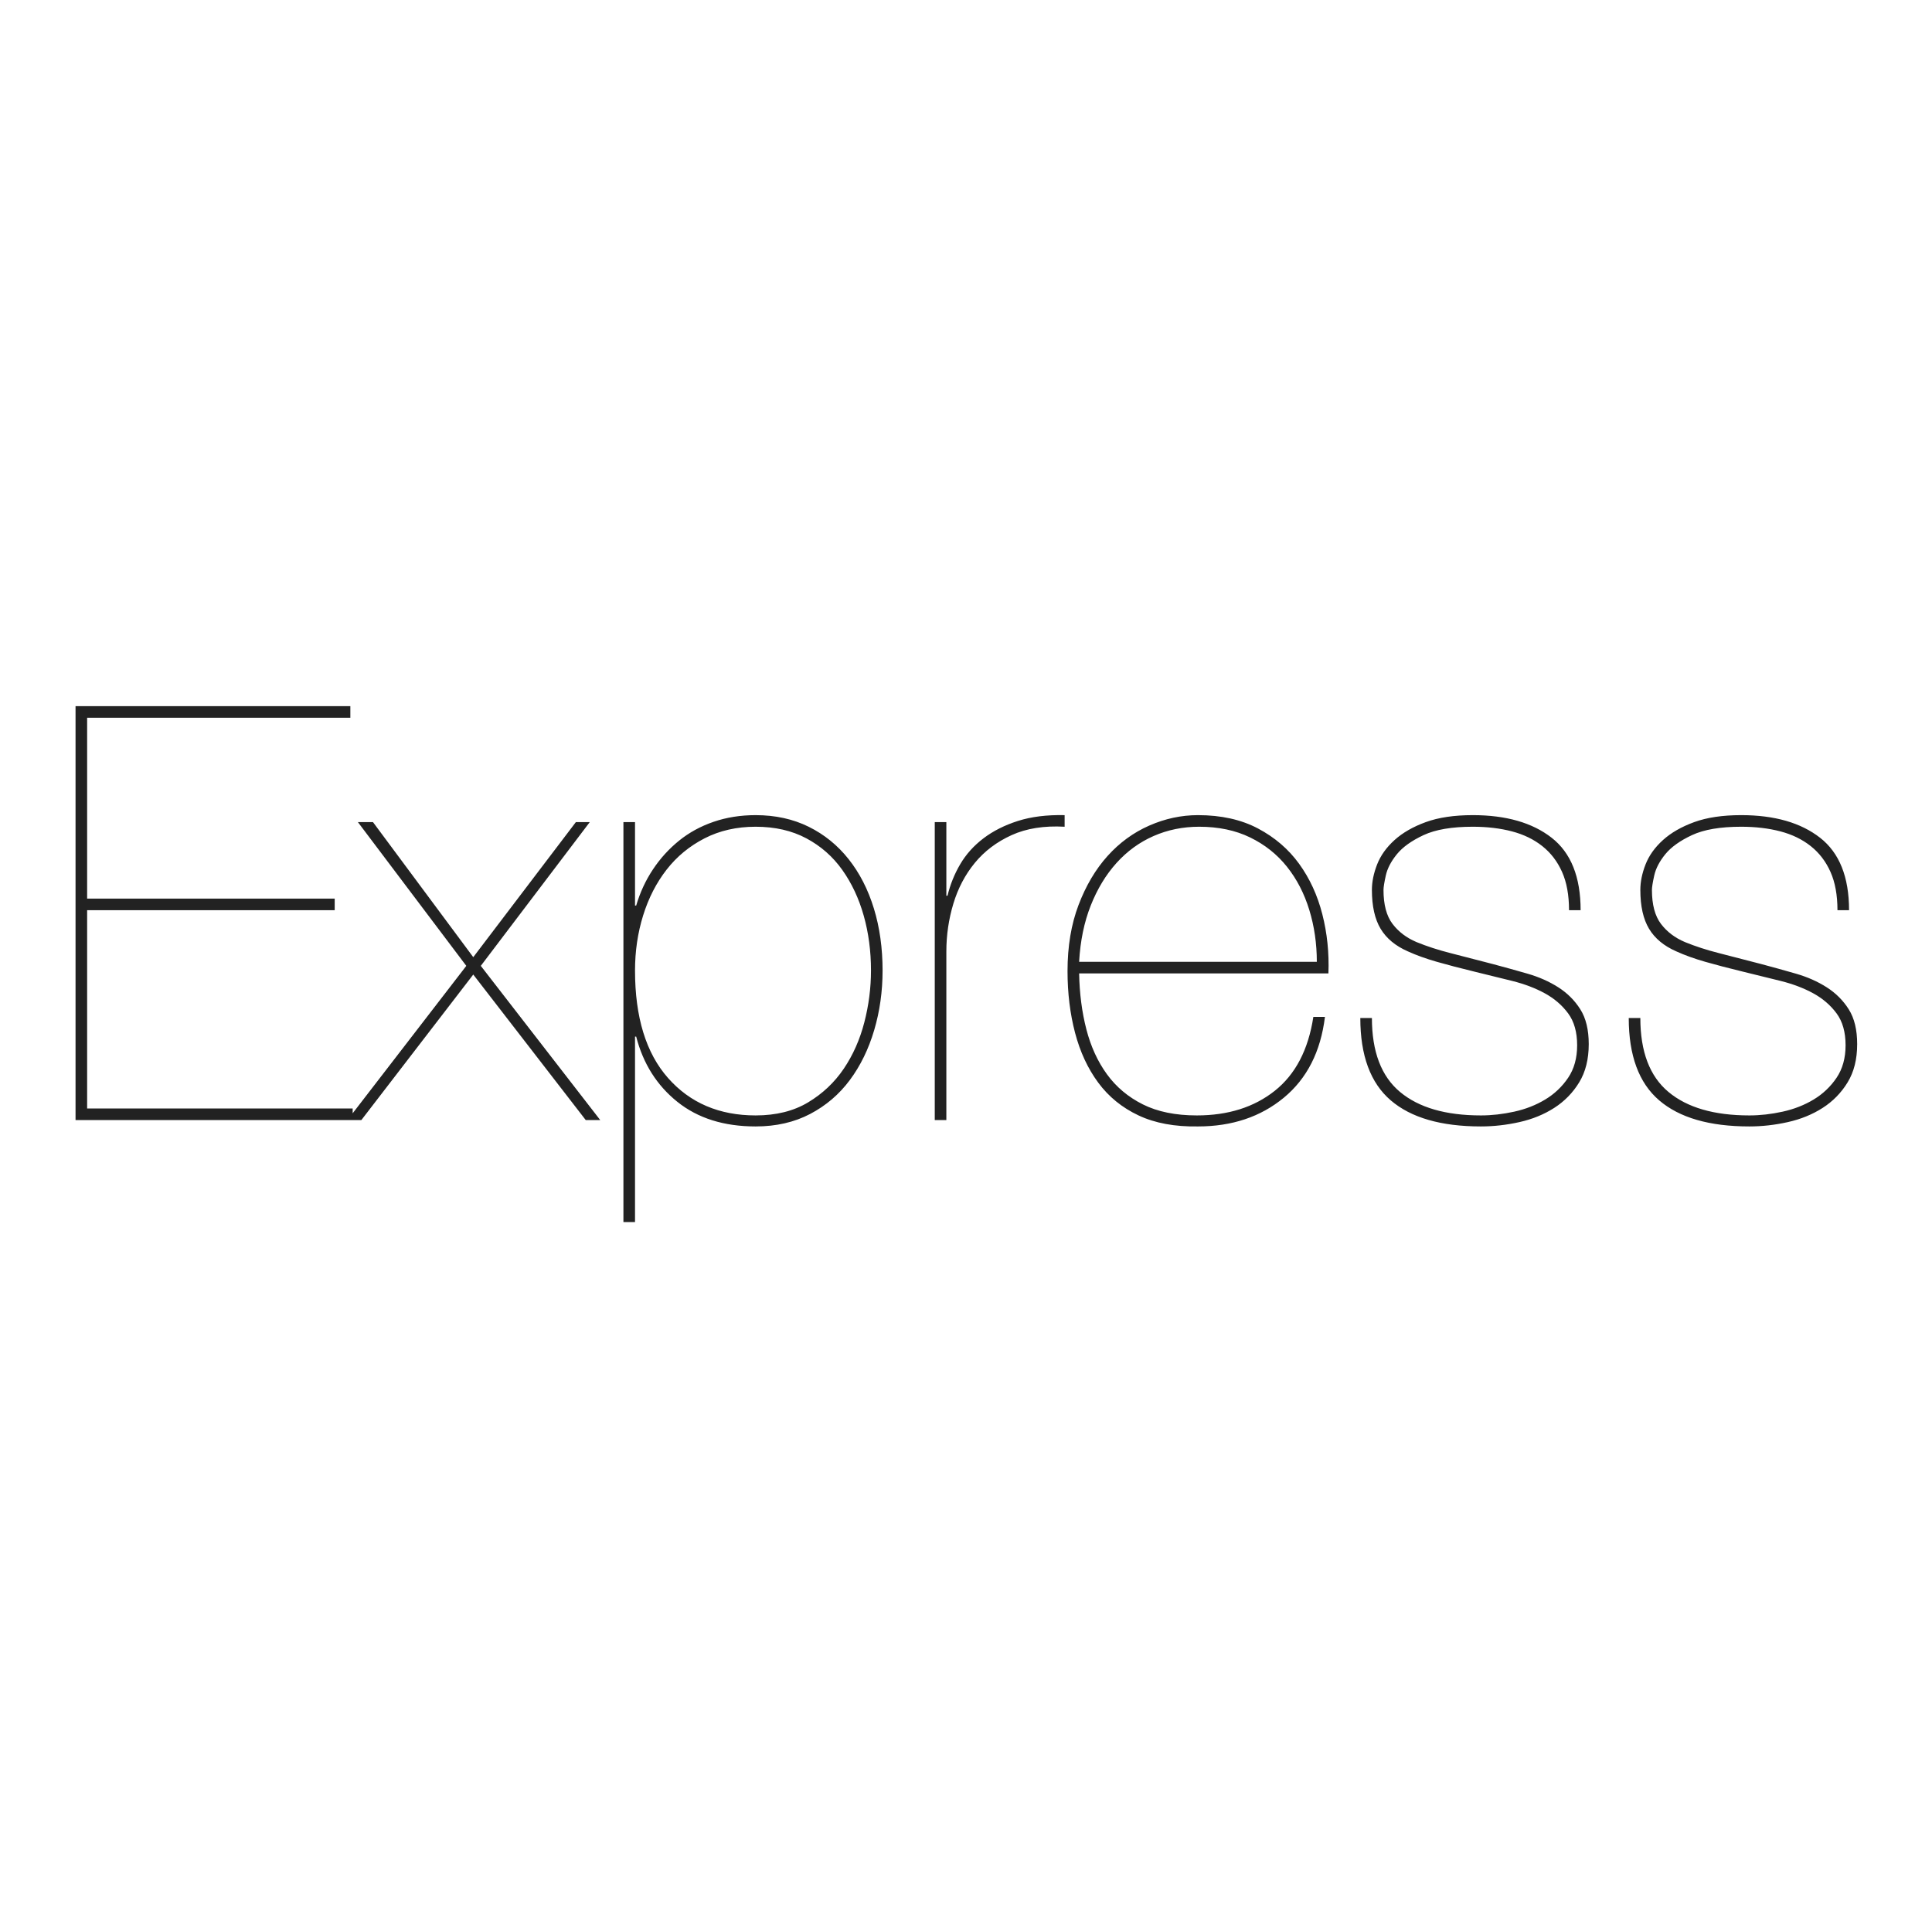 <?xml version="1.0" encoding="UTF-8"?>
<svg width="2711px" height="2710px" viewBox="0 0 2711 2710" version="1.1" xmlns="http://www.w3.org/2000/svg" xmlns:xlink="http://www.w3.org/1999/xlink">
    <!-- Generator: Sketch 52.3 (67297) - http://www.bohemiancoding.com/sketch -->
    <title>Artboard</title>
    <desc>Created with Sketch.</desc>
    <g id="Artboard" stroke="none" stroke-width="1" fill="none" fill-rule="evenodd">
        <g id="express" transform="translate(106, 991)" fill="#222222" fill-rule="nonzero">
            <path d="M16.27,564.595 L16.27,286.367 L363.652,286.367 L363.652,270.093 L16.27,270.093 L16.27,16.27 L385.615,16.27 L385.615,0 L0,0 L0,580.864 L388.867,580.864 L388.867,564.595 L16.274,564.595 L16.27,564.595 Z M702.085,162.705 L558.091,352.261 L417.344,162.71 L396.191,162.71 L548.325,364.468 L381.543,580.859 L401.069,580.859 L558.081,376.66 L715.908,580.859 L736.245,580.859 L568.657,364.458 L721.602,162.7 L702.08,162.7 L702.085,162.705 Z M785.063,724.048 L785.063,463.721 L786.689,463.721 C796.455,501.685 815.708,532.192 844.453,555.244 C873.198,578.291 909.805,589.819 954.277,589.819 C983.022,589.819 1008.516,583.989 1030.752,572.329 C1052.988,560.669 1071.562,544.805 1086.479,524.736 C1101.392,504.668 1112.783,481.348 1120.649,454.771 C1128.511,428.198 1132.446,400.264 1132.446,370.981 C1132.446,339.521 1128.374,310.503 1120.239,283.931 C1112.104,257.354 1100.308,234.302 1084.854,214.78 C1069.395,195.254 1050.684,180.063 1028.716,169.224 C1006.753,158.374 981.938,152.949 954.277,152.949 C933.125,152.949 913.467,156.069 895.298,162.305 C877.129,168.545 860.996,177.354 846.895,188.745 C832.71,200.224 820.364,213.804 810.283,229.014 C799.98,244.473 792.114,261.421 786.689,279.863 L785.063,279.863 L785.063,162.705 L768.794,162.705 L768.794,724.048 L785.063,724.048 Z M954.277,574.355 C903.301,574.355 862.349,556.865 831.436,521.885 C800.522,486.904 785.063,436.597 785.063,370.972 C785.063,343.853 788.862,318.091 796.455,293.687 C804.048,269.282 815.029,247.856 829.399,229.419 C843.774,210.977 861.538,196.333 882.686,185.488 C903.838,174.639 927.705,169.214 954.277,169.214 C981.396,169.214 1005.127,174.639 1025.464,185.488 C1045.801,196.333 1062.617,211.113 1075.903,229.824 C1089.189,248.535 1099.224,269.961 1106.006,294.092 C1112.783,318.228 1116.172,343.853 1116.172,370.972 C1116.172,395.381 1113.057,419.653 1106.816,443.784 C1100.581,467.92 1090.952,489.614 1077.935,508.872 C1064.922,528.12 1048.247,543.848 1027.905,556.055 C1007.563,568.257 983.022,574.355 954.277,574.355 Z M1221.934,580.864 L1221.934,344.126 C1221.934,321.348 1225.186,299.106 1231.699,277.417 C1238.203,255.723 1248.237,236.602 1261.797,220.063 C1275.356,203.521 1292.573,190.503 1313.457,181.011 C1334.336,171.519 1359.15,167.588 1387.896,169.214 L1387.896,152.944 C1362.944,152.407 1341.118,155.112 1322.407,161.079 C1303.691,167.046 1287.559,175.181 1273.999,185.488 C1260.439,195.791 1249.595,207.856 1241.46,221.689 C1233.331,235.5 1227.299,250.442 1223.56,266.025 L1221.934,266.025 L1221.934,162.705 L1205.664,162.705 L1205.664,580.869 L1221.934,580.869 L1221.934,580.864 Z M1408.232,375.039 L1758.052,375.039 C1759.141,346.294 1756.294,318.638 1749.512,292.061 C1742.734,265.483 1731.885,241.89 1716.973,221.284 C1702.056,200.674 1682.803,184.131 1659.209,171.655 C1635.615,159.18 1607.549,152.944 1575.01,152.944 C1551.685,152.944 1528.906,157.827 1506.67,167.593 C1484.434,177.354 1464.907,191.587 1448.096,210.298 C1431.284,229.009 1417.725,251.924 1407.422,279.048 C1397.119,306.162 1391.963,337.075 1391.963,371.787 C1391.963,402.7 1395.488,431.582 1402.539,458.428 C1409.59,485.273 1420.435,508.599 1435.078,528.394 C1449.727,548.188 1468.574,563.511 1491.621,574.355 C1514.668,585.205 1542.466,590.356 1575.01,589.814 C1622.734,589.814 1662.871,576.387 1695.41,549.546 C1727.954,522.695 1747.207,484.868 1753.174,436.055 L1736.904,436.055 C1729.854,482.158 1711.816,516.733 1682.803,539.78 C1653.784,562.832 1617.314,574.355 1573.379,574.355 C1543.55,574.355 1518.33,569.204 1497.72,558.901 C1477.114,548.599 1460.298,534.492 1447.28,516.597 C1434.268,498.696 1424.639,477.681 1418.403,453.545 C1412.163,429.414 1408.774,403.242 1408.232,375.039 Z M1741.782,358.77 L1408.237,358.77 C1409.858,329.482 1415.283,303.179 1424.502,279.858 C1433.726,256.533 1445.791,236.602 1460.708,220.063 C1475.62,203.521 1492.979,190.913 1512.773,182.231 C1532.568,173.555 1553.857,169.214 1576.636,169.214 C1603.755,169.214 1627.612,174.233 1648.228,184.268 C1668.833,194.302 1686.055,207.998 1699.888,225.352 C1713.716,242.705 1724.155,262.91 1731.206,285.957 C1738.257,309.009 1741.782,333.281 1741.782,358.77 Z M2095.674,286.367 L2111.943,286.367 C2111.943,239.722 2098.384,205.825 2071.27,184.673 C2044.146,163.521 2007.266,152.944 1960.625,152.944 C1934.59,152.944 1912.627,156.201 1894.727,162.71 C1876.831,169.214 1862.188,177.622 1850.796,187.925 C1839.409,198.228 1831.274,209.619 1826.392,222.095 C1821.509,234.57 1819.067,246.504 1819.067,257.891 C1819.067,280.669 1823.135,298.838 1831.274,312.397 C1839.409,325.957 1852.153,336.533 1869.507,344.126 C1881.44,349.546 1894.995,354.429 1910.186,358.774 C1925.371,363.11 1942.998,367.72 1963.066,372.598 C1980.962,376.943 1998.589,381.279 2015.947,385.615 C2033.301,389.956 2048.623,395.786 2061.909,403.105 C2075.2,410.43 2086.045,419.785 2094.453,431.177 C2102.856,442.563 2107.061,457.48 2107.061,475.918 C2107.061,493.818 2102.861,509.004 2094.453,521.475 C2086.116,533.885 2075.144,544.304 2062.319,551.987 C2049.302,559.849 2034.79,565.542 2018.794,569.067 C2002.793,572.593 1987.202,574.355 1972.017,574.355 C1922.661,574.355 1884.829,563.374 1858.525,541.411 C1832.222,519.443 1819.072,484.868 1819.072,437.681 L1802.798,437.681 C1802.798,490.293 1817.036,528.799 1845.508,553.208 C1873.984,577.612 1916.152,589.814 1972.017,589.814 C1989.912,589.814 2007.944,587.778 2026.118,583.711 C2044.282,579.644 2060.557,573.003 2074.927,563.779 C2089.175,554.686 2101.143,542.441 2109.907,527.988 C2118.857,513.34 2123.335,495.444 2123.335,474.292 C2123.335,454.224 2119.399,437.954 2111.538,425.479 C2103.672,413.008 2093.369,402.7 2080.62,394.565 C2067.876,386.431 2053.506,380.059 2037.505,375.449 C2021.414,370.813 2005.277,366.336 1989.097,362.021 C1969.184,356.797 1949.252,351.646 1929.302,346.567 C1912.222,342.227 1896.357,337.075 1881.714,331.108 C1867.612,325.142 1856.357,316.602 1847.949,305.483 C1839.541,294.365 1835.342,278.501 1835.342,257.891 C1835.342,254.097 1836.426,247.314 1838.594,237.554 C1840.762,227.788 1845.918,217.891 1854.053,207.856 C1862.188,197.827 1874.658,188.877 1891.475,181.011 C1908.286,173.149 1931.338,169.214 1960.625,169.214 C1980.693,169.214 1998.994,171.387 2015.537,175.723 C2032.08,180.063 2046.318,186.978 2058.247,196.47 C2070.181,205.962 2079.399,218.027 2085.908,232.671 C2092.417,247.319 2095.674,265.215 2095.674,286.367 Z M2472.339,286.367 L2488.608,286.367 C2488.608,239.722 2475.054,205.825 2447.935,184.673 C2420.815,163.521 2383.936,152.944 2337.29,152.944 C2311.26,152.944 2289.292,156.201 2271.396,162.71 C2253.496,169.214 2238.853,177.622 2227.466,187.925 C2216.074,198.228 2207.939,209.619 2203.057,222.095 C2198.174,234.57 2195.737,246.504 2195.737,257.891 C2195.737,280.669 2199.805,298.838 2207.944,312.397 C2216.074,325.957 2228.823,336.533 2246.177,344.126 C2258.11,349.546 2271.665,354.429 2286.851,358.774 C2302.036,363.11 2319.663,367.72 2339.731,372.598 C2357.632,376.943 2375.259,381.279 2392.612,385.615 C2409.971,389.956 2425.288,395.786 2438.579,403.105 C2451.865,410.43 2462.715,419.785 2471.118,431.177 C2479.526,442.563 2483.73,457.48 2483.73,475.918 C2483.73,493.818 2479.526,509.004 2471.118,521.475 C2462.783,533.885 2451.813,544.303 2438.989,551.987 C2425.967,559.849 2411.46,565.542 2395.459,569.067 C2379.463,572.593 2363.867,574.355 2348.682,574.355 C2299.326,574.355 2261.499,563.374 2235.195,541.411 C2208.887,519.443 2195.737,484.868 2195.737,437.681 L2179.468,437.681 C2179.468,490.293 2193.701,528.799 2222.178,553.208 C2250.649,577.612 2292.817,589.814 2348.682,589.814 C2366.582,589.814 2384.614,587.778 2402.783,583.711 C2420.947,579.644 2437.222,573.003 2451.597,563.779 C2465.845,554.686 2477.813,542.441 2486.577,527.988 C2495.527,513.34 2500,495.444 2500,474.292 C2500,454.224 2496.069,437.954 2488.203,425.479 C2480.342,413.008 2470.039,402.7 2457.29,394.565 C2444.546,386.431 2430.171,380.059 2414.175,375.449 C2398.084,370.813 2381.947,366.336 2365.767,362.021 C2345.854,356.797 2325.922,351.646 2305.972,346.567 C2288.887,342.227 2273.022,337.075 2258.379,331.108 C2244.277,325.142 2233.022,316.602 2224.619,305.483 C2216.211,294.365 2212.007,278.501 2212.007,257.891 C2212.007,254.097 2213.091,247.314 2215.264,237.554 C2217.432,227.788 2222.588,217.891 2230.718,207.856 C2238.853,197.827 2251.328,188.877 2268.14,181.011 C2284.956,173.149 2308.003,169.214 2337.295,169.214 C2357.363,169.214 2375.664,171.387 2392.207,175.723 C2408.75,180.063 2422.983,186.978 2434.917,196.47 C2446.851,205.962 2456.069,218.027 2462.578,232.671 C2469.087,247.319 2472.344,265.215 2472.344,286.367 L2472.339,286.367 Z" id="Shape"></path>
        </g>
    </g>
</svg>